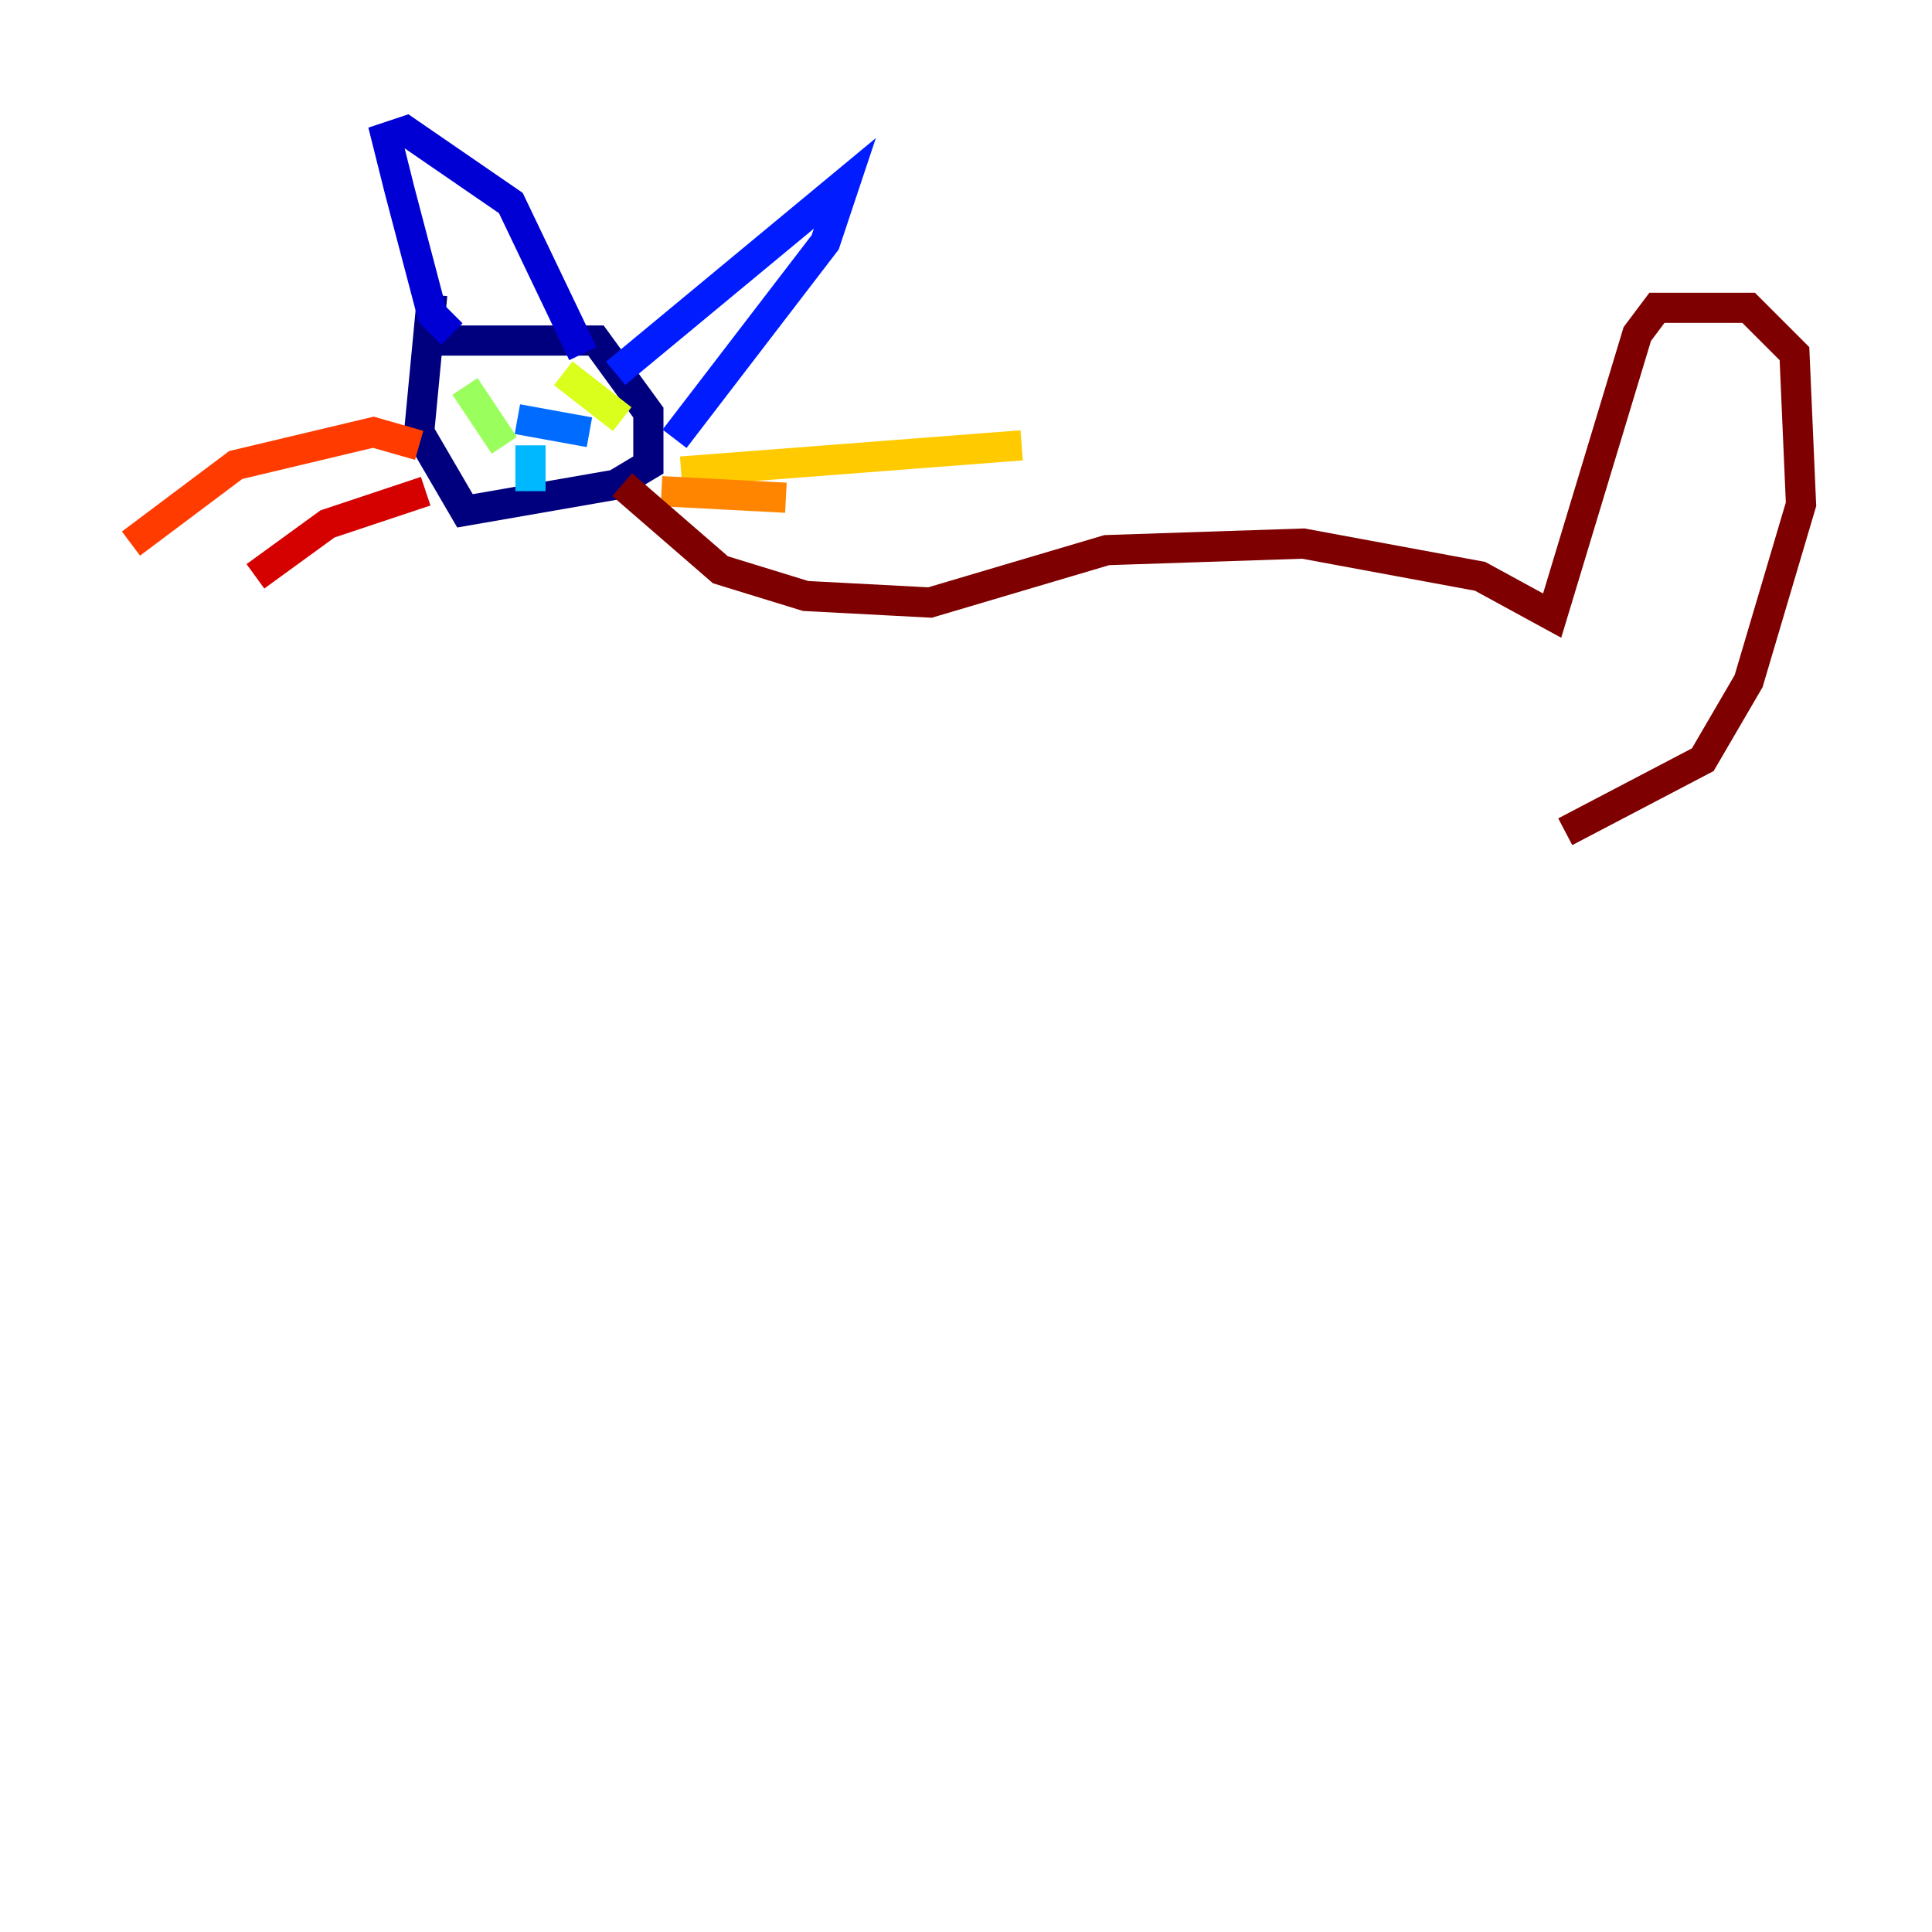 <?xml version="1.0" encoding="utf-8" ?>
<svg baseProfile="tiny" height="128" version="1.2" viewBox="0,0,128,128" width="128" xmlns="http://www.w3.org/2000/svg" xmlns:ev="http://www.w3.org/2001/xml-events" xmlns:xlink="http://www.w3.org/1999/xlink"><defs /><polyline fill="none" points="29.071,22.563 39.485,22.563 42.956,27.336 42.956,30.807 40.786,32.108 30.807,33.844 27.77,28.637 28.637,19.525" stroke="#00007f" stroke-width="2" /><polyline fill="none" points="29.939,22.129 28.637,20.827 26.468,12.583 25.6,9.112 26.902,8.678 33.844,13.451 38.617,23.43" stroke="#0000d5" stroke-width="2" /><polyline fill="none" points="40.786,24.732 55.973,12.149 54.671,16.054 44.691,29.071" stroke="#001cff" stroke-width="2" /><polyline fill="none" points="34.278,27.77 39.051,28.637" stroke="#006cff" stroke-width="2" /><polyline fill="none" points="35.146,29.505 35.146,32.542" stroke="#00b8ff" stroke-width="2" /><polyline fill="none" points="29.939,26.468 29.939,26.468" stroke="#1cffda" stroke-width="2" /><polyline fill="none" points="37.315,24.732 37.315,24.732" stroke="#5cff9a" stroke-width="2" /><polyline fill="none" points="30.807,25.6 33.41,29.505" stroke="#9aff5c" stroke-width="2" /><polyline fill="none" points="37.315,24.732 41.22,27.77" stroke="#daff1c" stroke-width="2" /><polyline fill="none" points="45.125,31.241 67.688,29.505" stroke="#ffcb00" stroke-width="2" /><polyline fill="none" points="43.824,32.542 52.068,32.976" stroke="#ff8500" stroke-width="2" /><polyline fill="none" points="27.77,29.505 24.732,28.637 15.62,30.807 8.678,36.014" stroke="#ff3b00" stroke-width="2" /><polyline fill="none" points="28.203,32.542 21.695,34.712 16.922,38.183" stroke="#d50000" stroke-width="2" /><polyline fill="none" points="41.22,32.108 47.729,37.749 53.37,39.485 61.614,39.919 73.329,36.447 86.346,36.014 98.061,38.183 102.834,40.786 108.475,22.129 109.776,20.393 115.851,20.393 118.888,23.43 119.322,33.41 115.851,45.125 112.814,50.332 103.702,55.105" stroke="#7f0000" stroke-width="2" /></svg>